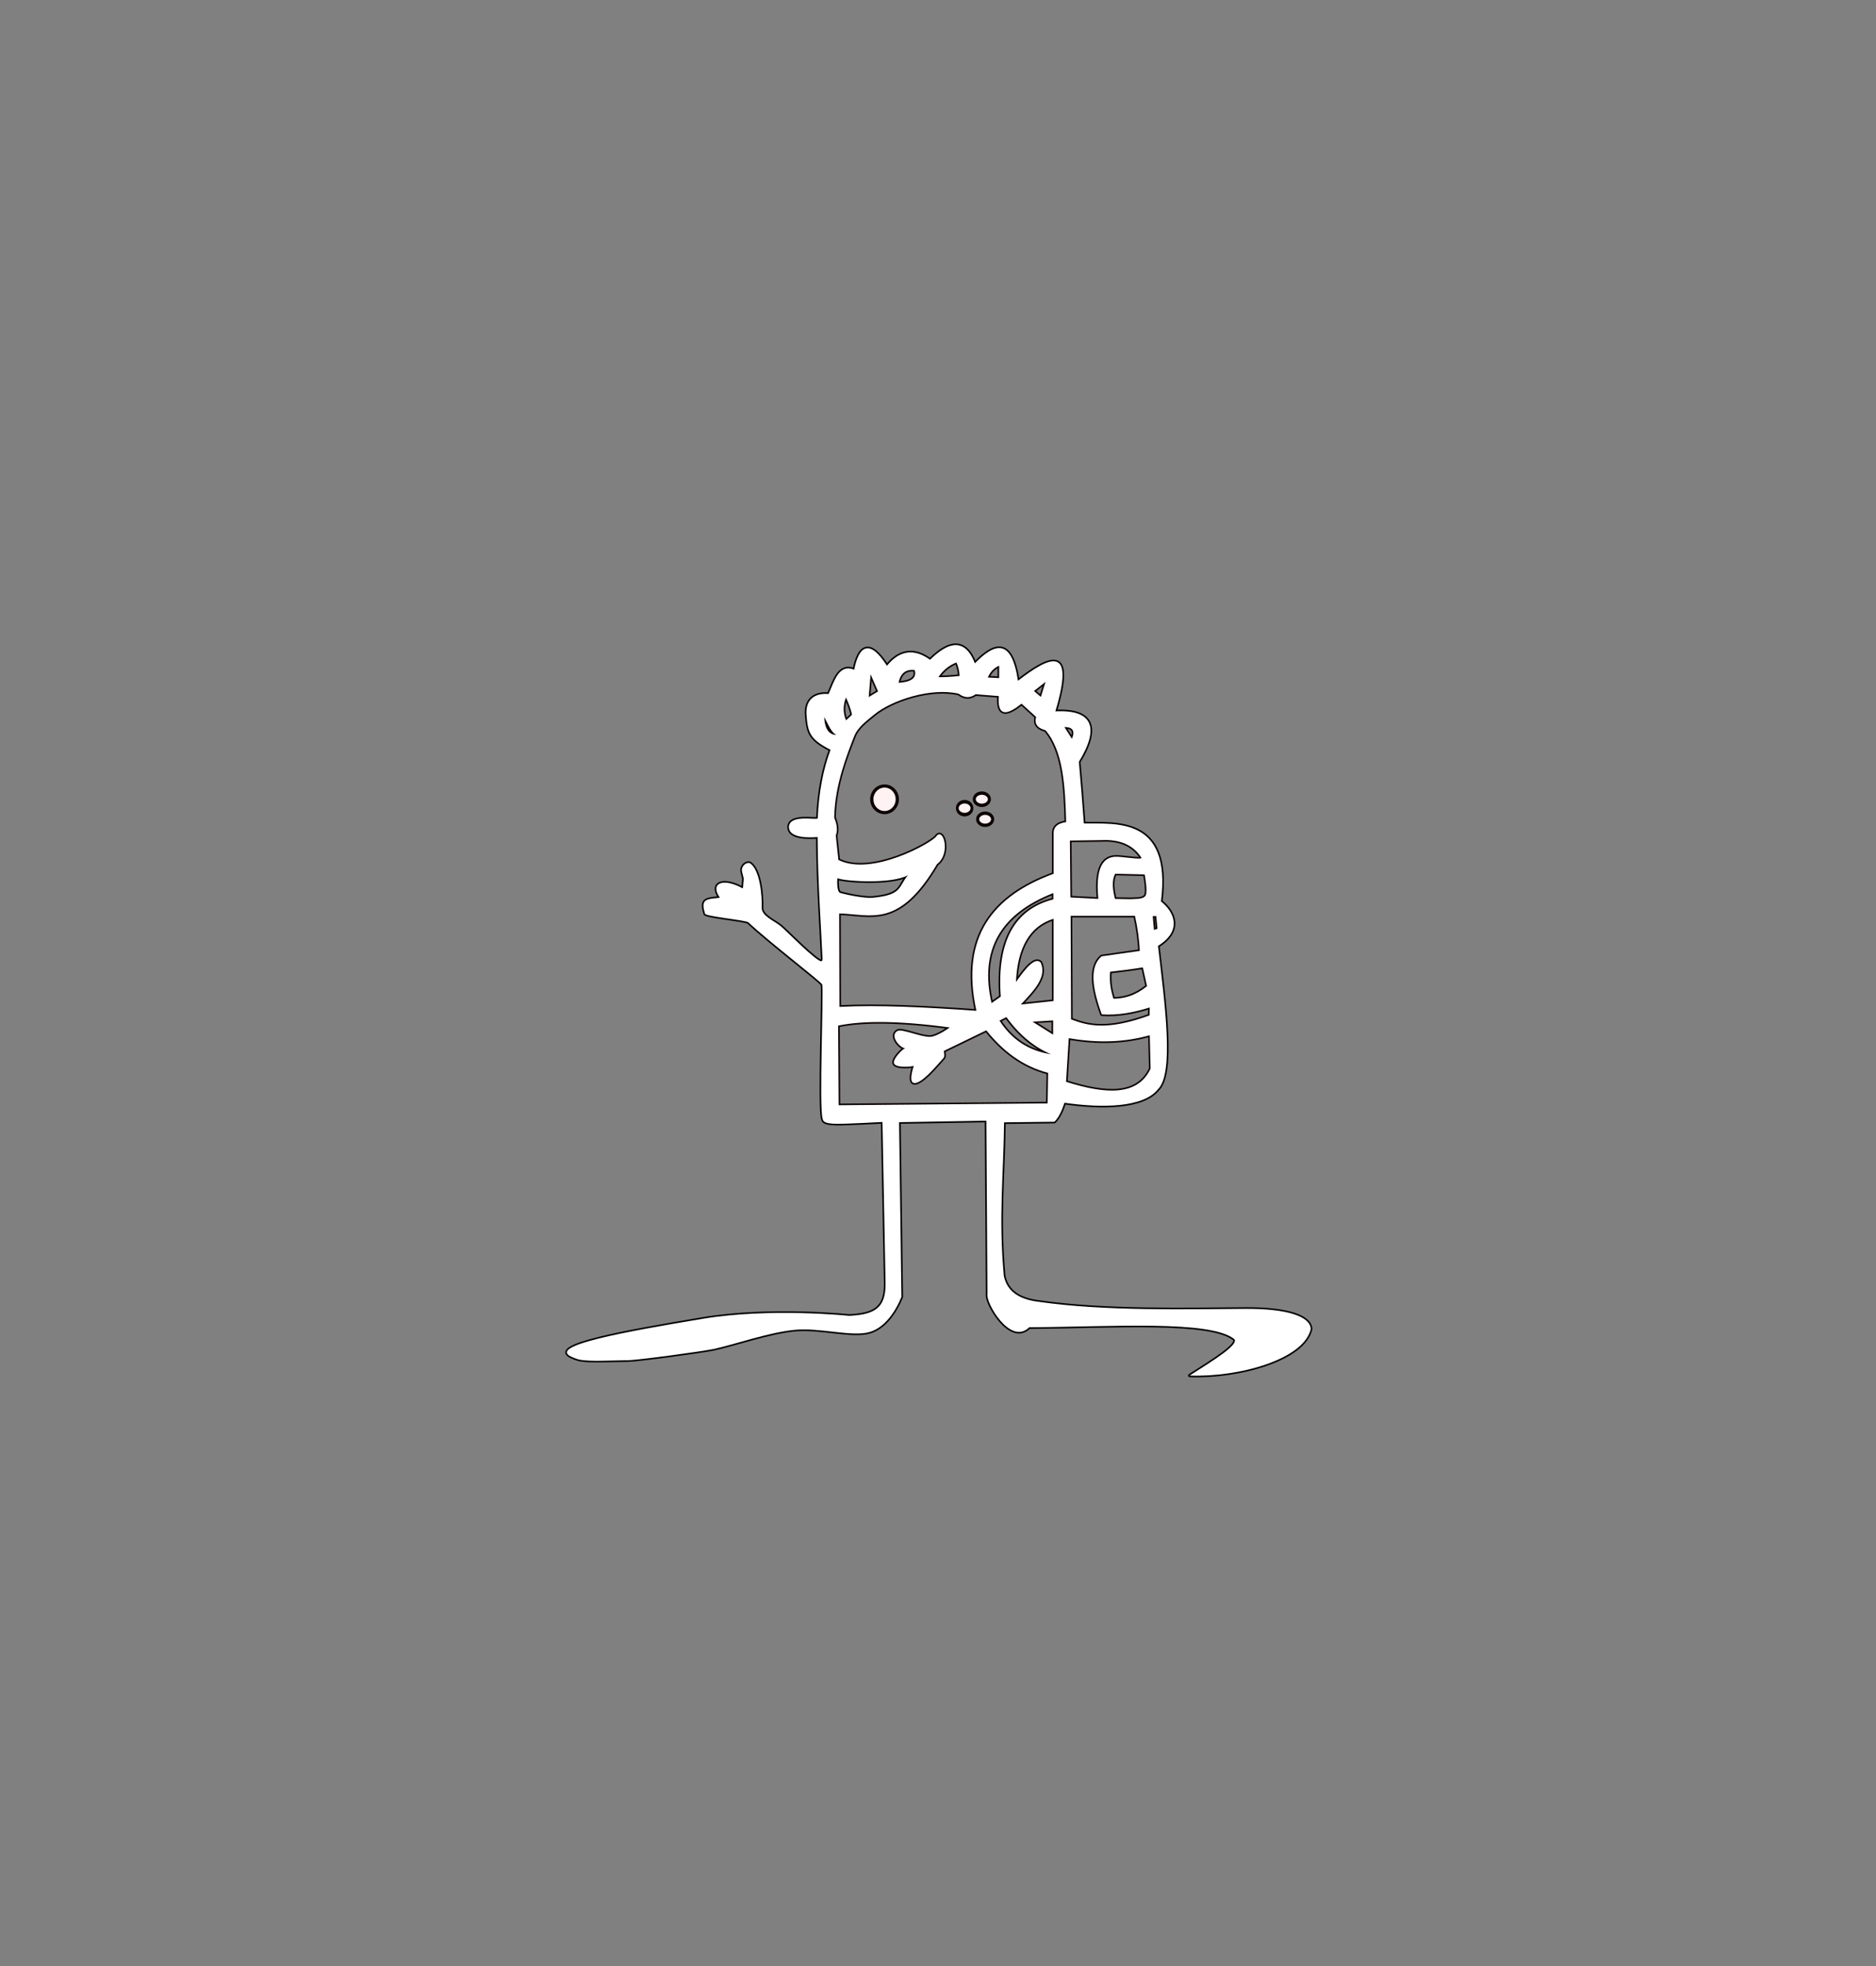 <?xml version="1.0" encoding="UTF-8" standalone="no"?>
<!DOCTYPE svg PUBLIC "-//W3C//DTD SVG 1.1//EN" "http://www.w3.org/Graphics/SVG/1.1/DTD/svg11.dtd">
<svg width="100%" height="100%" viewBox="0 0 586 614" version="1.1" xmlns="http://www.w3.org/2000/svg" xmlns:xlink="http://www.w3.org/1999/xlink" xml:space="preserve" xmlns:serif="http://www.serif.com/" style="fill-rule:evenodd;clip-rule:evenodd;stroke-linecap:round;stroke-linejoin:round;stroke-miterlimit:1.5;">
    <rect x="0" y="0" width="586" height="614" fill="#808080" stroke="none"/>
    <g transform="matrix(1,0,0,1,77,34)">
        <g id="Person" transform="matrix(0.776,0,0,0.776,40,105.603)">
            <g id="outline">
                <path d="M169.042,355.229C158.488,356.278 145.521,360.953 136.496,362.922C132.313,363.835 105.916,367.406 102.095,367.448C94.482,367.53 87.041,368.006 82.797,367.275C81.77,367.098 80.472,366.615 79.235,366.049C69.517,361.612 100.55,356.037 132.11,350.767C159.222,346.24 191.041,349.57 191.041,349.57C201.398,349.078 205.817,346.387 205.688,336.473L204.45,271.583C204.45,271.583 189.975,272.384 185.997,272.322C180.647,272.239 180.626,271.186 180.347,270.242C178.883,265.284 180.836,219.254 180.2,216.286C179.973,215.226 159.022,199.268 150.526,191.274C149.492,190.3 132.667,188.875 132.984,187.664C133.055,187.391 131.622,184.246 132.987,182.754C134.328,181.287 139.224,181.646 138.924,181.21C134.996,175.507 140.166,173.141 148.122,177.53C148.42,177.694 148.299,176.362 148.576,174.214C148.739,172.95 147.584,170.964 147.89,169.673C148.348,167.738 150.351,166.998 151.075,167.44C155.077,169.881 156.054,180.577 155.853,185.291C155.708,188.686 160.761,190.52 163.593,192.853C165.502,194.425 178.254,207.49 179.942,206.87C180.499,206.665 180.279,205.41 180.255,204.73C179.971,196.81 178.391,175.524 178.349,156.928C176.426,157.062 166.502,157.899 166.8,152.633C167.346,147.629 178.239,150.231 178.391,149.37C178.829,138.831 180.625,129.581 183.546,121.811C175.128,117.504 174.357,114.918 173.839,107.251C173.629,100.979 177.864,98.917 182.745,99.36C184.992,94.514 186.774,86.983 193.059,89.596C194.948,79.954 199.238,76.972 206.249,87.995C211.296,81.794 217.128,80.879 223.606,85.582C231.352,77.938 237.739,76.976 241.658,87.012C249.522,78.895 256.393,76.618 258.996,94.033C271.619,84.281 282.243,79.128 274.049,106.334C289.421,105.548 291.773,113.175 283.517,126.641C284.08,132.601 285.033,144.485 285.522,151.431C297.781,151.765 320.916,148.333 316.561,182.813C322.144,187.282 325.058,194.673 315.37,200.722C318.024,223.649 321.951,251.917 315.352,258.385C309.436,265.853 292.832,266.032 277.707,263.85C276.799,266.628 275.543,269.688 273.655,271.485L253.408,271.728C253.226,292.12 251.122,309.765 253.307,333.537C254.615,339.678 259.349,342.994 267.518,343.955C294.143,347.79 327.498,346.881 350.714,346.761C367.241,346.675 376.674,349.793 376.853,354.887C374.087,367.149 347.756,374.384 328.095,373.609C338.05,367.291 347.839,361.217 346.126,358.983C336.55,351.162 296.498,354.012 263.516,354.185C255.965,361.729 245.918,344.188 246.705,340.823L246.267,271.059L211.145,271.667L212.093,341.971C209.449,348.373 205.134,354.354 199.312,356.079C192.242,358.175 179.26,354.212 169.042,355.229Z" style="fill:none;stroke:black;stroke-width:1.29px;"/>
                <g id="face">
                    <g transform="matrix(1.289,0,0,1.289,-51.578,-136.172)">
                        <ellipse cx="230.672" cy="221.774" rx="2.337" ry="1.889" style="fill:rgb(255,242,242);"/>
                    </g>
                    <g transform="matrix(1.289,0,0,1.289,-51.578,-136.172)">
                        <ellipse cx="229.519" cy="215.541" rx="2.359" ry="1.91" style="fill:rgb(255,242,242);"/>
                    </g>
                    <g transform="matrix(1.289,0,0,1.289,-51.578,-136.172)">
                        <ellipse cx="224.289" cy="218.316" rx="2.295" ry="2.017" style="fill:rgb(255,242,242);"/>
                    </g>
                    <g transform="matrix(1.289,0,0,1.289,-51.578,-136.172)">
                        <ellipse cx="199.129" cy="215.565" rx="3.982" ry="4.148" style="fill:rgb(255,242,242);"/>
                    </g>
                    <g transform="matrix(1.124,0,0,1.087,-25.921,-12.865)">
                        <ellipse cx="205.703" cy="142.223" rx="4.57" ry="4.919" style="fill:none;stroke:rgb(13,2,2);stroke-width:1.17px;"/>
                    </g>
                    <g transform="matrix(0.968,0,0,1.235,7.586,-34.81)">
                        <ellipse cx="237.539" cy="145.836" rx="3.055" ry="2.106" style="fill:none;stroke:rgb(13,2,2);stroke-width:1.16px;"/>
                    </g>
                    <g transform="matrix(0.957,0,0,1.065,10.447,-9.913)">
                        <ellipse cx="244.517" cy="142.354" rx="3.179" ry="2.312" style="fill:none;stroke:rgb(13,2,2);stroke-width:1.27px;"/>
                    </g>
                    <g transform="matrix(1.023,0,0,1.079,-5.815,-12.068)">
                        <ellipse cx="245.935" cy="149.979" rx="2.945" ry="2.257" style="fill:none;stroke:rgb(13,2,2);stroke-width:1.23px;"/>
                    </g>
                </g>
                <path d="M186.313,173.491C189.26,174.76 208.308,175.946 214.697,172.269C210.708,177.027 212.549,180.206 200.454,181.344C197.515,181.62 190.65,180.323 187.427,179.394C185.946,178.968 186.238,173.87 186.313,173.491Z" style="fill:none;stroke:black;stroke-width:1.29px;"/>
                <path d="M180.992,108.683C182.13,110.39 183.706,115.024 185.946,115.771C184.935,115.705 184.906,115.852 183.985,115.392C180.934,113.866 181.094,108.99 180.992,108.683Z" style="fill:none;stroke:rgb(13,2,2);stroke-width:1.29px;"/>
                <path d="M189.766,109.956C188.518,106.894 188.536,103.832 189.766,100.769C190.701,102.865 191.583,104.992 192.121,107.326C192.176,107.568 192.097,107.821 191.914,107.988C191.265,108.583 189.766,109.956 189.766,109.956Z" style="fill:none;stroke:rgb(13,2,2);stroke-width:1.29px;"/>
                <path d="M198.918,100.597L199.675,91.445L202.668,98.327L198.918,100.597Z" style="fill:none;stroke:rgb(13,2,2);stroke-width:1.29px;"/>
                <path d="M210.926,94.851C211.72,90.87 213.973,89.303 217.428,89.725C218.381,93.145 215.662,94.551 210.926,94.851Z" style="fill:none;stroke:rgb(13,2,2);stroke-width:1.29px;"/>
                <path d="M226.959,92.581C228.757,89.897 231.137,87.879 234.219,86.663C234.877,88.124 235.384,89.812 235.492,92.099C231.36,92.539 228.975,92.6 226.959,92.581Z" style="fill:none;stroke:rgb(13,2,2);stroke-width:1.29px;"/>
                <path d="M246.846,92.718C247.803,90.523 249.272,88.881 251.422,87.97L251.422,92.959L246.846,92.718Z" style="fill:none;stroke:rgb(13,2,2);stroke-width:1.29px;"/>
                <path d="M265.425,98.155L270.105,94.473L268.212,100.529L265.425,98.155Z" style="fill:none;stroke:rgb(13,2,2);stroke-width:1.29px;"/>
                <path d="M277.674,112.64C280.808,112.65 282.156,113.982 280.702,117.388L277.674,112.64Z" style="fill:none;stroke:rgb(13,2,2);stroke-width:1.29px;"/>
                <path d="M314.65,188.719L315.156,193.827L313.725,194.268L313.24,188.741L314.65,188.719Z" style="fill:none;stroke:rgb(13,2,2);stroke-width:1.29px;"/>
                <path d="M298.04,181.804C297.066,177.934 296.695,174.366 298.108,171.689L309.979,171.964C309.979,171.964 311.332,178.771 310.391,180.428C309.451,182.085 306.354,181.714 304.336,181.908L298.04,181.804Z" style="fill:none;stroke:rgb(13,2,2);stroke-width:1.29px;"/>
                <path d="M280.114,181.22L279.907,158.339L292.431,158.167C300.084,157.745 305.457,160.172 308.706,165.255C308.737,166.28 300.419,164.568 297.661,164.876C290.906,165.633 290.668,174.313 291.33,181.804L280.114,181.22Z" style="fill:none;stroke:rgb(13,2,2);stroke-width:1.29px;"/>
                <path d="M280.203,188.624L306.075,188.624C307.119,193.176 307.858,198.408 308.007,202.736L292.635,204.92C287.616,209.21 288.996,217.93 292.719,228.272C299.159,228.732 305.599,227.505 312.039,225.5L311.955,228.692C294.703,234.925 287.24,232.858 280.371,230.288L280.203,188.624Z" style="fill:none;stroke:rgb(13,2,2);stroke-width:1.29px;"/>
                <path d="M296.079,211.136C295.741,215.496 296.416,218.732 297.423,221.972C301.738,221.932 306.183,220.781 310.947,216.932L309.267,209.372C304.871,210.081 300.475,210.651 296.079,211.136Z" style="fill:none;stroke:rgb(13,2,2);stroke-width:1.29px;"/>
                <path d="M279.447,237.848C290.855,239.851 301.75,239.597 312.039,236.672L312.375,250.112C307.211,261.147 294.494,260.502 278.355,255.404L279.447,237.848Z" style="fill:none;stroke:rgb(13,2,2);stroke-width:1.29px;"/>
                <path d="M260.127,224.324C265.349,218.759 270.854,213.205 268.107,207.356C265.832,205.184 262.153,209.565 258.195,215.252C258.789,201.35 263.76,192.782 273.315,189.8L273.315,222.896L260.127,224.324Z" style="fill:none;stroke:rgb(13,2,2);stroke-width:1.29px;"/>
                <path d="M248.367,223.736C243.446,202.516 251.831,187.808 273.231,179.468L273.231,181.988C258.085,185.867 250.408,198.213 252.063,221.132L248.367,223.736Z" style="fill:none;stroke:rgb(13,2,2);stroke-width:1.29px;"/>
                <path d="M264.831,231.212L273.147,236.42L273.147,230.708L264.831,231.212Z" style="fill:none;stroke:rgb(13,2,2);stroke-width:1.29px;"/>
                <path d="M254.331,229.364C259.605,236.644 265.632,241.516 272.307,244.316C263.253,242.943 256.412,238.325 251.559,230.792L254.331,229.364Z" style="fill:none;stroke:rgb(13,2,2);stroke-width:1.29px;"/>
                <path d="M246.246,234.698C252.877,242.963 260.859,249.148 271.131,251.813L270.921,264.098L186.815,264.833L186.605,232.808C196.572,230.739 211.142,230.795 231.545,233.543C231.545,233.543 226.618,237.123 223.756,237.309C220.256,237.537 212.242,233.996 210.545,234.908C206.991,236.819 211.764,242.18 213.859,241.924C213.197,241.483 208.574,245.996 209.075,247.928C209.595,249.931 216.243,249.384 217.055,248.978C217.055,248.978 214.938,255.018 216.845,255.803C219.81,257.024 226.978,247.963 229.025,245.828C229.68,245.146 229.13,242.993 229.13,242.993L246.246,234.698Z" style="fill:none;stroke:rgb(13,2,2);stroke-width:1.29px;"/>
                <path d="M242.255,226.823C235.728,196.934 249.06,180.585 273.336,171.698L273.336,155.213C273.4,153.032 274.67,151.408 278.376,150.908C278.016,136.383 277.207,122.269 270.081,113.948C266.592,113.054 265.589,111.166 266.301,108.593L260.421,103.238C253.439,108.929 250.707,107.381 251.286,100.193L241.94,99.458C239.665,101.121 237.39,100.944 235.115,99.248C224.012,96.668 208.281,101.744 201.095,107.648C198.014,110.179 194.451,112.749 193.01,116.468C190.333,123.38 185.257,135.805 185.03,149.123C186.258,152.085 186.392,154.421 185.66,156.263L186.71,166.133C200.183,172.886 224.232,159.268 226.085,156.683C228.954,152.682 232.066,163.597 226.4,167.813C211.074,193.799 200.02,188.033 187.025,187.658L187.13,225.248C202.499,224.437 221.84,225.391 242.255,226.823Z" style="fill:none;stroke:rgb(13,2,2);stroke-width:1.29px;"/>
            </g>
            <path d="M169.042,355.229C158.488,356.278 145.521,360.953 136.496,362.922C132.313,363.835 105.916,367.406 102.095,367.448C94.482,367.53 87.041,368.006 82.797,367.275C81.77,367.098 80.472,366.615 79.235,366.049C69.517,361.612 100.55,356.037 132.11,350.767C159.222,346.24 191.041,349.57 191.041,349.57C201.398,349.078 205.817,346.387 205.688,336.473L204.45,271.583C204.45,271.583 189.975,272.384 185.997,272.322C180.647,272.239 180.626,271.186 180.347,270.242C178.883,265.284 180.836,219.254 180.2,216.286C179.973,215.226 159.022,199.268 150.526,191.274C149.492,190.3 132.667,188.875 132.984,187.664C133.055,187.391 131.622,184.246 132.987,182.754C134.328,181.287 139.224,181.646 138.924,181.21C134.996,175.507 140.166,173.141 148.122,177.53C148.42,177.694 148.299,176.362 148.576,174.214C148.739,172.95 147.584,170.964 147.89,169.673C148.348,167.738 150.351,166.998 151.075,167.44C155.077,169.881 156.054,180.577 155.853,185.291C155.708,188.686 160.761,190.52 163.593,192.853C165.502,194.425 178.254,207.49 179.942,206.87C180.499,206.665 180.279,205.41 180.255,204.73C179.971,196.81 178.391,175.524 178.349,156.928C176.426,157.062 166.502,157.899 166.8,152.633C167.346,147.629 178.239,150.231 178.391,149.37C178.829,138.831 180.625,129.581 183.546,121.811C175.128,117.504 174.357,114.918 173.839,107.251C173.629,100.979 177.864,98.917 182.745,99.36C184.992,94.514 186.774,86.983 193.059,89.596C194.948,79.954 199.238,76.972 206.249,87.995C211.296,81.794 217.128,80.879 223.606,85.582C231.352,77.938 237.739,76.976 241.658,87.012C249.522,78.895 256.393,76.618 258.996,94.033C271.619,84.281 282.243,79.128 274.049,106.334C289.421,105.548 291.773,113.175 283.517,126.641C284.08,132.601 285.033,144.485 285.522,151.431C297.781,151.765 320.916,148.333 316.561,182.813C322.144,187.282 325.058,194.673 315.37,200.722C318.024,223.649 321.951,251.917 315.352,258.385C309.436,265.853 292.832,266.032 277.707,263.85C276.799,266.628 275.543,269.688 273.655,271.485L253.408,271.728C253.226,292.12 251.122,309.765 253.307,333.537C254.615,339.678 259.349,342.994 267.518,343.955C294.143,347.79 327.498,346.881 350.714,346.761C367.241,346.675 376.674,349.793 376.853,354.887C374.087,367.149 347.756,374.384 328.095,373.609C338.05,367.291 347.839,361.217 346.126,358.983C336.55,351.162 296.498,354.012 263.516,354.185C255.965,361.729 245.918,344.188 246.705,340.823L246.267,271.059L211.145,271.667L212.093,341.971C209.449,348.373 205.134,354.354 199.312,356.079C192.242,358.175 179.26,354.212 169.042,355.229ZM280.203,188.624L280.371,230.288C287.24,232.858 294.703,234.925 311.955,228.692L312.039,225.5C305.599,227.505 299.159,228.732 292.719,228.272C288.996,217.93 287.616,209.21 292.635,204.92L308.007,202.736C307.858,198.408 307.119,193.176 306.075,188.624L280.203,188.624ZM242.255,226.823C235.728,196.934 249.06,180.585 273.336,171.698L273.336,155.213C273.4,153.032 274.67,151.408 278.376,150.908C278.016,136.383 277.207,122.269 270.081,113.948C266.592,113.054 265.589,111.166 266.301,108.593L260.421,103.238C253.439,108.929 250.707,107.381 251.286,100.193L241.94,99.458C239.665,101.121 237.39,100.944 235.115,99.248C224.012,96.668 208.281,101.744 201.095,107.648C198.014,110.179 194.451,112.749 193.01,116.468C190.333,123.38 185.257,135.805 185.03,149.123C186.258,152.085 186.392,154.421 185.66,156.263L186.71,166.133C200.183,172.886 224.232,159.268 226.085,156.683C228.954,152.682 232.066,163.597 226.4,167.813C211.074,193.799 200.02,188.033 187.025,187.658L187.13,225.248C202.499,224.437 221.84,225.391 242.255,226.823ZM264.831,231.212L273.147,236.42L273.147,230.708L264.831,231.212ZM260.127,224.324L273.315,222.896L273.315,189.8C263.76,192.782 258.789,201.35 258.195,215.252C262.153,209.565 265.832,205.184 268.107,207.356C270.854,213.205 265.349,218.759 260.127,224.324ZM279.447,237.848L278.355,255.404C294.494,260.502 307.211,261.147 312.375,250.112L312.039,236.672C301.75,239.597 290.855,239.851 279.447,237.848ZM296.079,211.136C295.741,215.496 296.416,218.732 297.423,221.972C301.738,221.932 306.183,220.781 310.947,216.932L309.267,209.372C304.871,210.081 300.475,210.651 296.079,211.136ZM248.367,223.736L252.063,221.132C250.408,198.213 258.085,185.867 273.231,181.988L273.231,179.468C251.831,187.808 243.446,202.516 248.367,223.736ZM254.331,229.364L251.559,230.792C256.412,238.325 263.253,242.943 272.307,244.316C265.632,241.516 259.605,236.644 254.331,229.364ZM186.313,173.491C186.238,173.87 185.946,178.968 187.427,179.394C190.65,180.323 197.515,181.62 200.454,181.344C212.549,180.206 210.708,177.027 214.697,172.269C208.308,175.946 189.26,174.76 186.313,173.491ZM265.425,98.155L268.212,100.529L270.105,94.473L265.425,98.155ZM277.674,112.64L280.702,117.388C282.156,113.982 280.808,112.65 277.674,112.64ZM246.846,92.718L251.422,92.959L251.422,87.97C249.272,88.881 247.803,90.523 246.846,92.718ZM314.65,188.719L313.24,188.741L313.725,194.268L315.156,193.827L314.65,188.719ZM298.04,181.804L304.336,181.908C306.354,181.714 309.451,182.085 310.391,180.428C311.332,178.771 309.979,171.964 309.979,171.964L298.108,171.689C296.695,174.366 297.066,177.934 298.04,181.804ZM180.992,108.683C181.094,108.99 180.934,113.866 183.985,115.392C184.906,115.852 184.935,115.705 185.946,115.771C183.706,115.024 182.13,110.39 180.992,108.683ZM280.114,181.22L291.33,181.804C290.668,174.313 290.906,165.633 297.661,164.876C300.419,164.568 308.737,166.28 308.706,165.255C305.457,160.172 300.084,157.745 292.431,158.167L279.907,158.339L280.114,181.22ZM210.926,94.851C215.662,94.551 218.381,93.145 217.428,89.725C213.973,89.303 211.72,90.87 210.926,94.851ZM213.57,241.926C211.363,241.718 207.146,236.735 210.545,234.908C212.242,233.996 220.256,237.537 223.756,237.309C226.618,237.123 231.545,233.543 231.545,233.543C211.142,230.795 196.572,230.739 186.605,232.808L186.815,264.833L270.921,264.098L271.131,251.813C260.859,249.148 252.877,242.963 246.246,234.698L229.13,242.993C229.13,242.993 229.68,245.146 229.025,245.828C226.978,247.963 219.81,257.024 216.845,255.803C214.938,255.018 217.055,248.978 217.055,248.978C216.243,249.384 209.595,249.931 209.075,247.928C208.621,246.18 212.363,242.319 213.57,241.926ZM213.57,241.926C213.67,241.936 213.767,241.935 213.859,241.924C213.796,241.882 213.697,241.885 213.57,241.926ZM189.766,109.956C189.766,109.956 191.375,108.483 191.981,107.927C192.122,107.798 192.184,107.603 192.142,107.415C191.606,105.047 190.713,102.892 189.766,100.769C188.536,103.832 188.518,106.894 189.766,109.956ZM198.918,100.597L202.668,98.327L199.675,91.445L198.918,100.597ZM226.959,92.581C228.975,92.6 231.36,92.539 235.492,92.099C235.384,89.812 234.877,88.124 234.219,86.663C231.137,87.879 228.757,89.897 226.959,92.581Z" style="fill:white;"/>
        </g>
    </g>
</svg>
